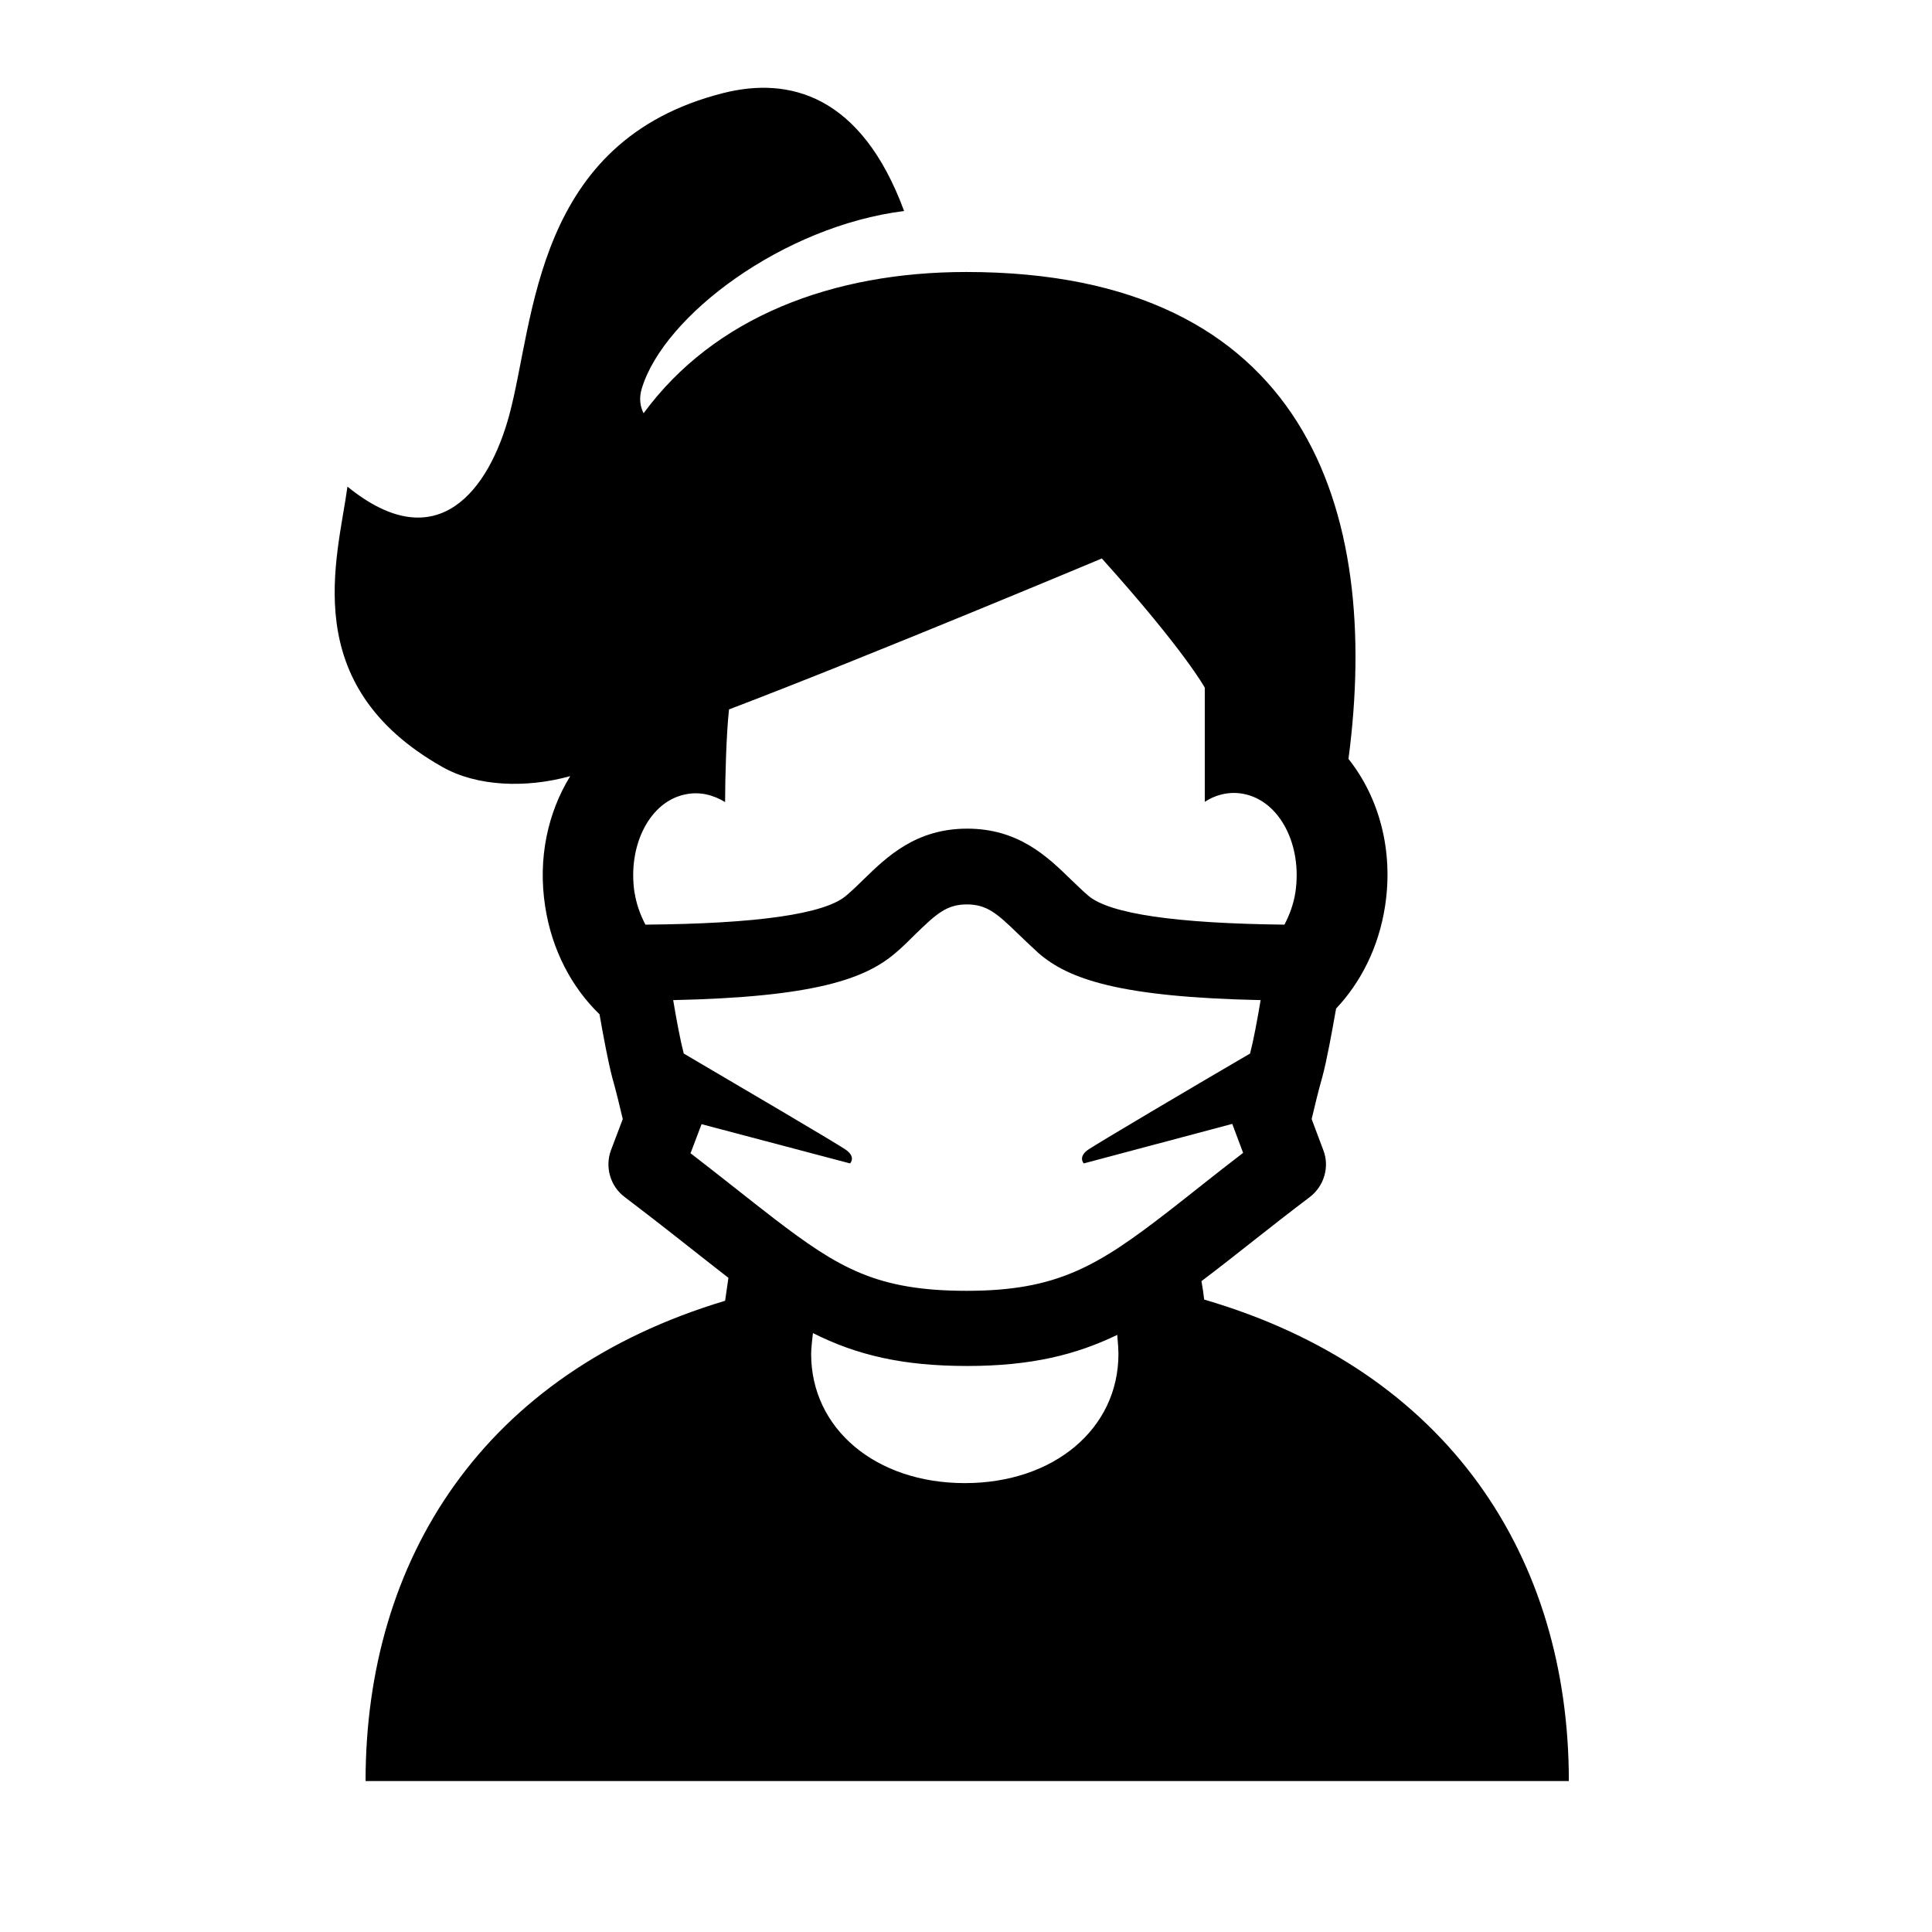<?xml version="1.0" encoding="UTF-8"?><svg id="Laag_1" xmlns="http://www.w3.org/2000/svg" viewBox="0 0 64 64"><defs><style>.cls-1{fill:none;}</style></defs><rect class="cls-1" width="64" height="64"/><path d="m12.12,59h39.85c0-7.39-3.96-13.58-12.08-15.95-.02-.18-.05-.39-.09-.61,1.28-.97,2.14-1.69,3.58-2.78.48-.36.67-1,.46-1.55l-.39-1.04c.09-.39.24-1,.35-1.38.15-.55.32-1.49.46-2.28.82-.87,1.41-2.03,1.62-3.38.29-1.86-.2-3.62-1.21-4.89,1.09-8.27-1.41-16.13-12.66-16.13-4.43,0-8.35,1.49-10.69,4.68-.11-.22-.16-.49-.06-.82.73-2.42,4.69-5.38,8.69-5.88-1.43-3.87-3.83-4.45-5.98-3.91-6.29,1.58-6.25,7.53-7.1,10.67-.66,2.44-2.36,4.81-5.36,2.37-.32,2.37-1.69,6.56,3.15,9.29,1.13.64,2.75.71,4.23.3-.74,1.2-1.08,2.72-.83,4.32.22,1.44.88,2.68,1.8,3.57.13.75.29,1.59.42,2.09.11.38.26.99.35,1.38l-.39,1.03c-.21.56-.02,1.2.45,1.55,1.41,1.07,2.42,1.89,3.44,2.68-.04.28-.08.54-.11.76-8.01,2.4-11.91,8.56-11.91,15.91Zm19.84-9.87c-2.95,0-5.09-1.8-5.09-4.28,0-.11.02-.36.06-.69,1.45.73,2.97,1.09,5.11,1.09s3.62-.38,4.97-1.03c.03.31.04.51.04.63,0,2.48-2.14,4.28-5.09,4.28Zm-10.94-19.55c-.24-1.58.51-3.05,1.71-3.27.45-.09.9.02,1.29.26,0-.78.04-2.27.13-3.07,4.6-1.75,12.35-5,12.35-5,2.75,3.06,3.41,4.28,3.41,4.28v3.78c.39-.25.84-.35,1.29-.26,1.19.23,1.95,1.69,1.71,3.27-.06.38-.19.73-.36,1.06-3.6-.04-5.8-.36-6.5-.96-.21-.18-.39-.36-.58-.54-.77-.75-1.73-1.68-3.43-1.68s-2.66.93-3.43,1.68c-.18.18-.37.36-.58.54-.71.61-2.96.93-6.65.96-.17-.33-.3-.68-.36-1.07Zm1.86,8.61l.36-.95h0s4.92,1.3,4.92,1.3c.04-.05.16-.22-.11-.43-.2-.16-3.77-2.25-5.4-3.21-.11-.42-.24-1.11-.35-1.77,4.67-.1,6.35-.7,7.35-1.55.25-.21.47-.43.69-.65.69-.67,1.03-.97,1.69-.97s1,.3,1.69.97c.22.21.45.43.69.65,1,.86,2.68,1.45,7.35,1.55-.11.66-.24,1.35-.35,1.77-1.63.95-5.19,3.05-5.4,3.21-.26.21-.15.38-.11.43l4.92-1.31h0s.36.96.36.96c-.98.75-1.74,1.37-2.49,1.95-2.35,1.82-3.69,2.62-6.67,2.62s-4.24-.76-6.36-2.38c-.78-.6-1.7-1.34-2.8-2.19Z"/></svg>